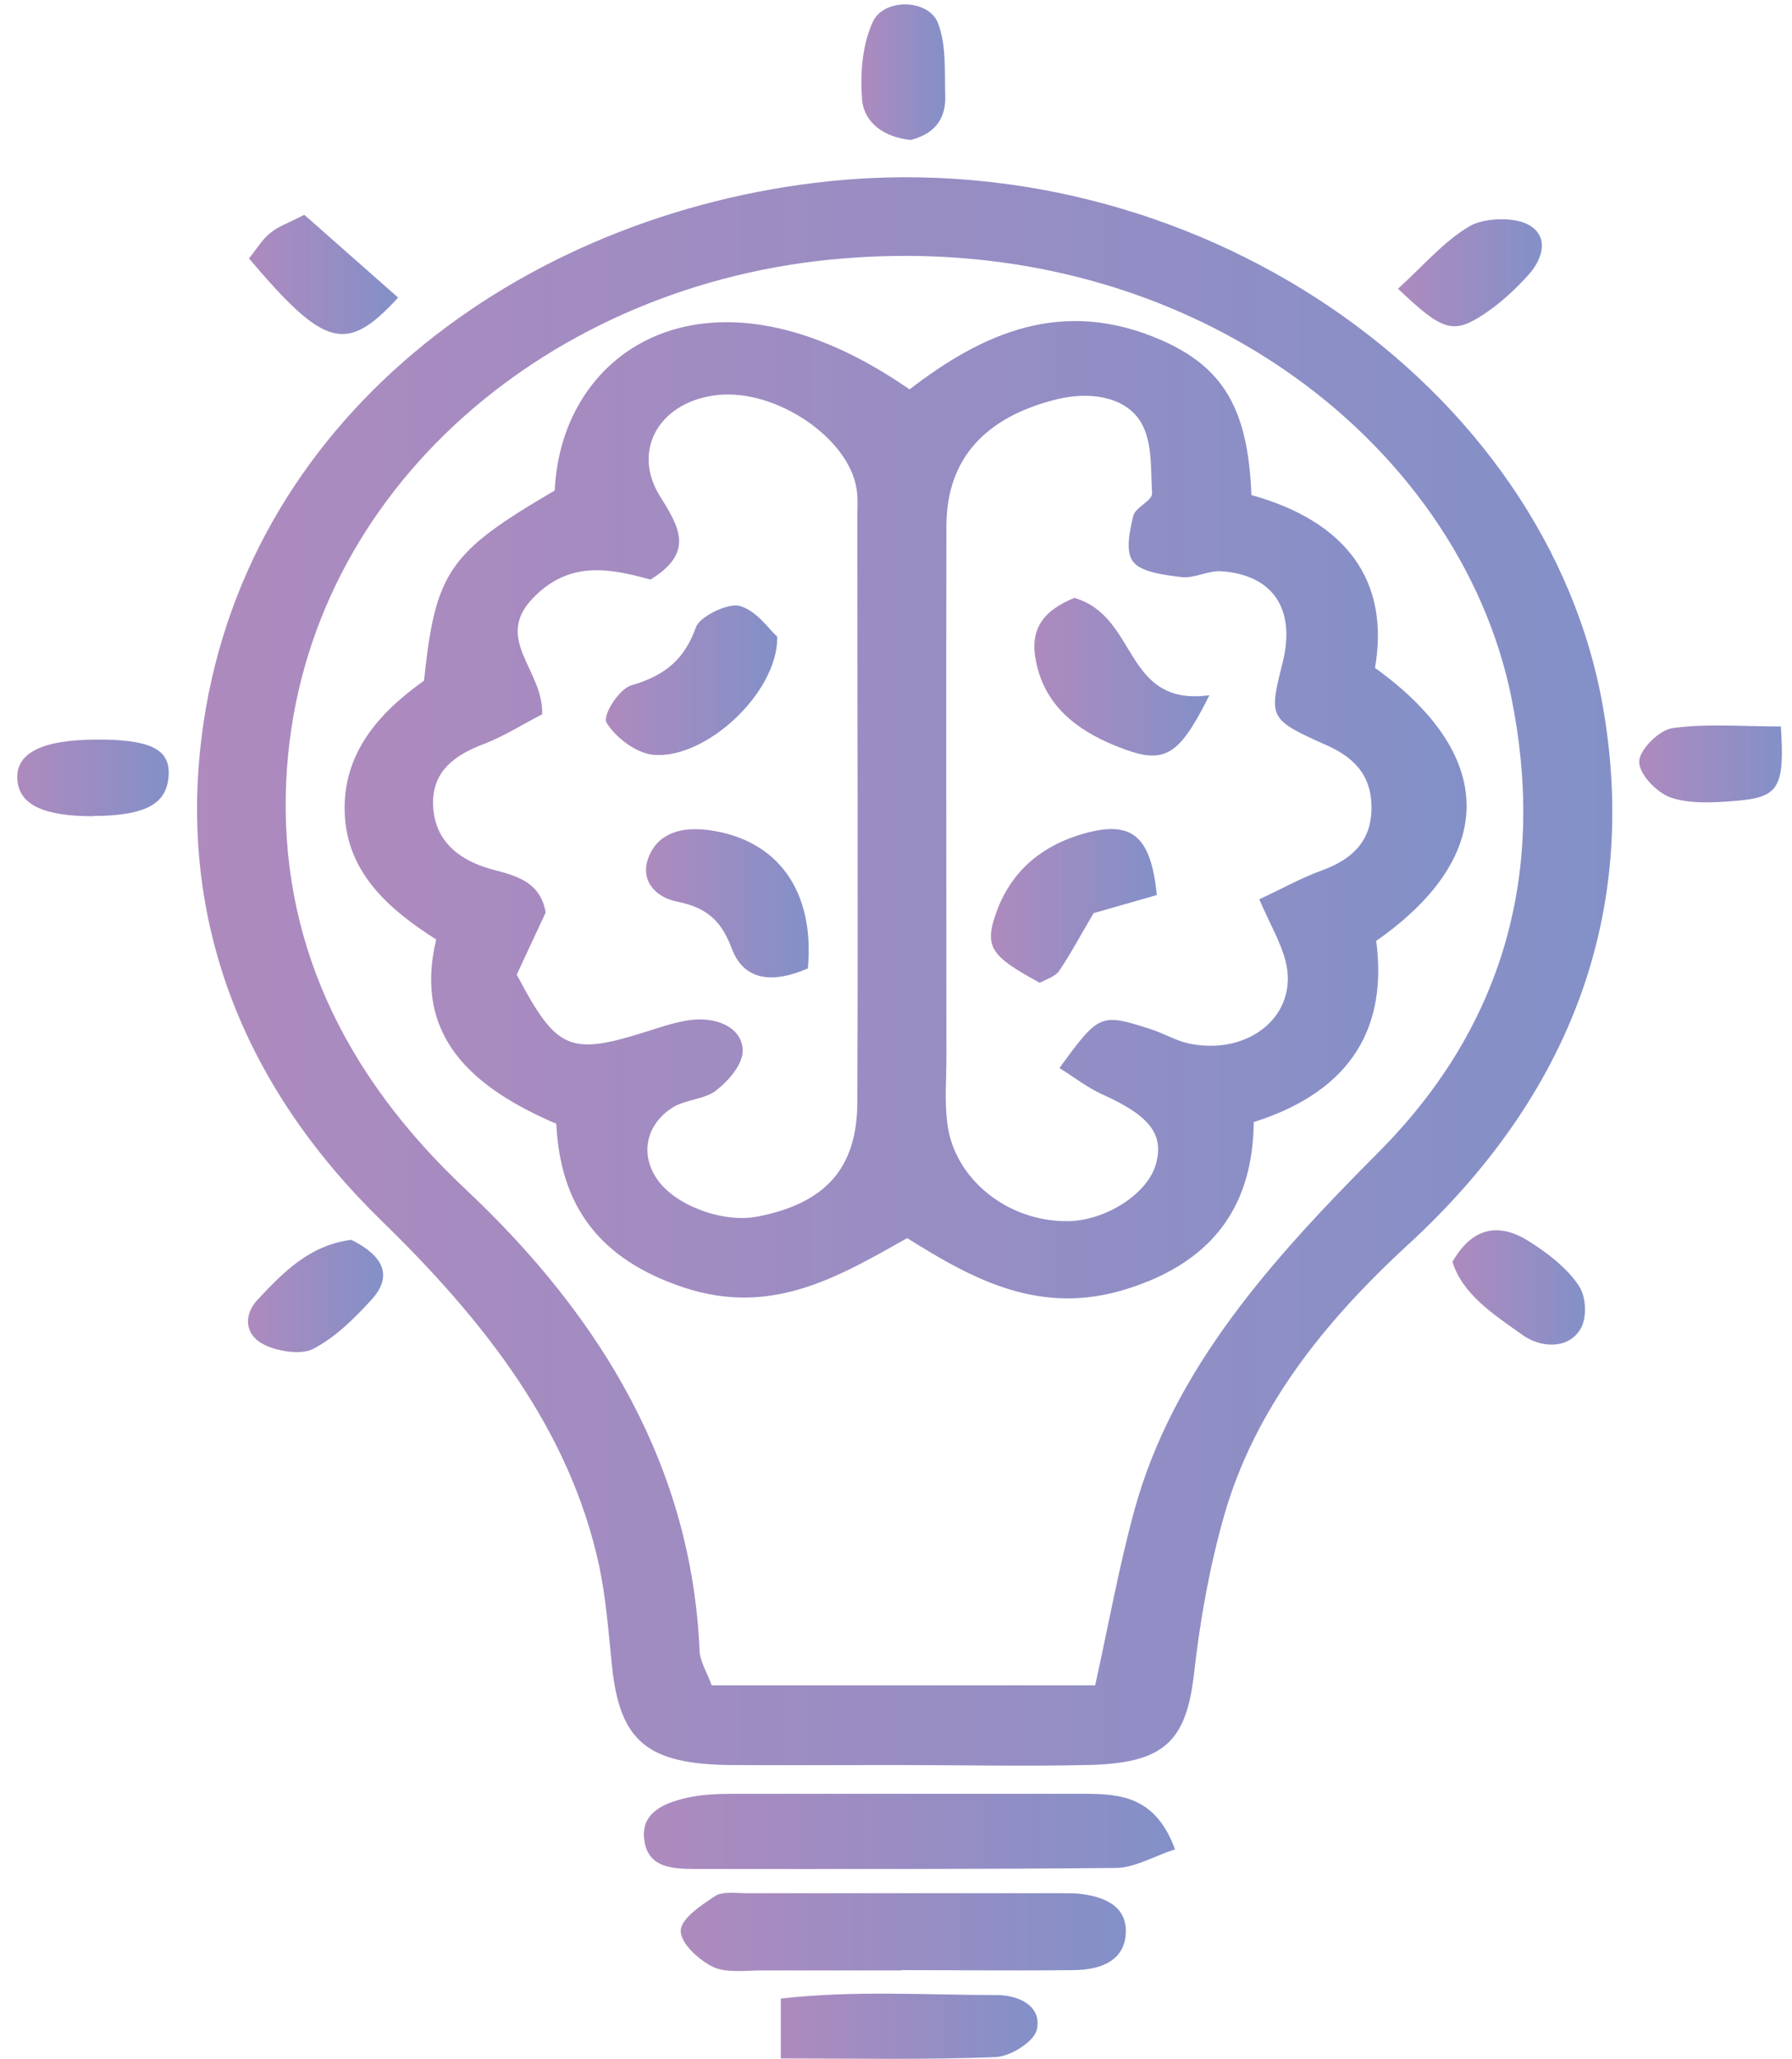 <svg width="74" height="85" viewBox="0 0 74 85" fill="none" xmlns="http://www.w3.org/2000/svg">
<path d="M37.024 72.874C34.755 72.874 32.47 72.888 30.201 72.874C26.716 72.846 25.598 71.887 25.273 68.798C25.128 67.41 25.03 66.009 24.739 64.635C23.523 59.014 19.99 54.523 15.743 50.39C10.103 44.883 7.542 38.304 8.255 31.052C9.568 17.836 20.897 9.125 33.62 7.552C49.245 5.621 63.945 15.905 66.214 29.307C67.64 37.688 64.885 45.198 58.143 51.391C54.626 54.623 51.789 58.213 50.541 62.605C49.942 64.721 49.553 66.91 49.309 69.084C48.985 71.901 48.094 72.817 44.869 72.874C42.259 72.931 39.633 72.874 37.024 72.874ZM45.225 69.584C45.792 67.01 46.214 64.65 46.846 62.347C48.45 56.511 52.535 51.977 56.927 47.572C62.308 42.165 63.815 35.686 62.405 28.763C60.233 18.179 48.807 9.24 34.204 10.727C22.275 11.943 12.372 20.596 11.821 32.225C11.513 38.718 14.139 44.325 19.228 49.102C24.901 54.437 28.564 60.645 28.888 68.14C28.904 68.597 29.196 69.055 29.39 69.584H45.241H45.225Z" fill="url(#paint0_linear_2343_450)"/>
<path d="M48.531 76.35C47.656 76.636 46.878 77.108 46.1 77.122C40.297 77.18 34.495 77.165 28.693 77.165C27.737 77.165 26.797 77.094 26.618 76.05C26.408 74.877 27.364 74.448 28.401 74.219C29.049 74.076 29.746 74.061 30.427 74.061C35.208 74.061 39.99 74.061 44.755 74.061C46.311 74.061 47.737 74.19 48.531 76.379V76.35Z" fill="url(#paint1_linear_2343_450)"/>
<path d="M37.218 81.355C35.29 81.355 33.361 81.355 31.432 81.355C30.752 81.355 29.957 81.47 29.422 81.198C28.823 80.898 28.093 80.211 28.11 79.71C28.126 79.21 28.952 78.666 29.536 78.28C29.844 78.08 30.411 78.166 30.865 78.166C35.176 78.166 39.504 78.166 43.815 78.166C44.042 78.166 44.269 78.166 44.496 78.18C45.614 78.294 46.538 78.695 46.489 79.811C46.441 80.926 45.501 81.327 44.366 81.341C41.983 81.37 39.601 81.341 37.218 81.341V81.355Z" fill="url(#paint2_linear_2343_450)"/>
<path d="M32.243 84.989V82.515C35.323 82.171 38.24 82.371 41.141 82.371C42.146 82.371 43.038 82.872 42.811 83.816C42.697 84.288 41.741 84.903 41.125 84.932C38.305 85.046 35.485 84.989 32.243 84.989Z" fill="url(#paint3_linear_2343_450)"/>
<path d="M10.281 10.67C10.638 10.227 10.848 9.855 11.173 9.612C11.481 9.354 11.902 9.211 12.566 8.868C13.879 10.027 15.176 11.171 16.44 12.287C14.301 14.618 13.409 14.361 10.281 10.67Z" fill="url(#paint4_linear_2343_450)"/>
<path d="M73.54 29.994C73.703 32.54 73.459 32.926 71.644 33.069C70.753 33.141 69.78 33.198 68.986 32.926C68.386 32.711 67.689 31.953 67.689 31.453C67.689 30.966 68.5 30.151 69.051 30.065C70.445 29.865 71.903 29.994 73.54 29.994Z" fill="url(#paint5_linear_2343_450)"/>
<path d="M3.896 33.698C1.837 33.712 0.8 33.24 0.719 32.211C0.622 31.095 1.724 30.537 4.009 30.537C4.122 30.537 4.236 30.537 4.349 30.537C6.343 30.58 7.056 31.009 6.959 32.082C6.862 33.155 6.084 33.612 4.236 33.684C4.122 33.684 4.009 33.684 3.896 33.684V33.698Z" fill="url(#paint6_linear_2343_450)"/>
<path d="M57.722 11.928C58.808 10.941 59.618 9.969 60.688 9.339C61.271 8.996 62.471 8.953 63.07 9.254C63.978 9.711 63.735 10.655 63.135 11.328C62.584 11.943 61.952 12.529 61.255 12.987C60.007 13.802 59.569 13.673 57.738 11.928H57.722Z" fill="url(#paint7_linear_2343_450)"/>
<path d="M59.99 52.077C60.784 50.704 61.854 50.461 63.086 51.219C63.896 51.719 64.706 52.349 65.192 53.078C65.517 53.55 65.549 54.48 65.225 54.937C64.69 55.724 63.588 55.638 62.859 55.109C61.675 54.265 60.379 53.436 59.974 52.077H59.99Z" fill="url(#paint8_linear_2343_450)"/>
<path d="M37.624 5.778C36.506 5.678 35.679 5.063 35.598 4.105C35.517 3.046 35.598 1.888 36.036 0.915C36.49 -0.1 38.37 -0.043 38.742 0.972C39.083 1.888 39.002 2.932 39.034 3.919C39.067 4.777 38.726 5.492 37.608 5.778H37.624Z" fill="url(#paint9_linear_2343_450)"/>
<path d="M14.512 51.19C15.792 51.834 16.262 52.649 15.338 53.665C14.642 54.423 13.864 55.21 12.924 55.696C12.437 55.953 11.416 55.796 10.865 55.496C10.104 55.095 10.055 54.294 10.622 53.679C11.676 52.549 12.778 51.405 14.512 51.19Z" fill="url(#paint10_linear_2343_450)"/>
<path d="M22.907 20.267C23.166 14.317 29.341 10.37 37.559 16.077C40.573 13.759 43.88 12.243 47.996 14.06C50.509 15.175 51.546 16.892 51.676 20.439C55.63 21.54 57.397 24.015 56.781 27.576C62 31.338 61.627 35.5 56.83 38.847C57.284 42.28 55.938 45.012 51.773 46.328C51.74 49.603 50.266 52.035 46.57 53.207C42.988 54.352 40.217 52.85 37.462 51.119C34.593 52.735 31.87 54.352 28.256 53.164C24.706 51.992 23.134 49.746 22.972 46.399C19.52 44.911 17.056 42.809 18.012 38.79C16.084 37.56 14.333 36.058 14.236 33.584C14.139 31.123 15.63 29.436 17.51 28.105C17.98 23.6 18.531 22.813 22.907 20.253V20.267ZM52 37.131C52.924 36.702 53.734 36.244 54.609 35.929C55.89 35.457 56.603 34.699 56.635 33.441C56.668 32.196 56.1 31.366 54.836 30.794C52.373 29.693 52.389 29.665 52.972 27.333C53.507 25.159 52.583 23.743 50.444 23.586C49.909 23.543 49.326 23.886 48.807 23.829C48.094 23.743 47.138 23.629 46.797 23.2C46.457 22.77 46.651 21.927 46.797 21.297C46.878 20.954 47.591 20.668 47.575 20.367C47.51 19.309 47.608 18.079 47.008 17.278C46.36 16.391 45.014 16.148 43.62 16.491C40.687 17.221 39.099 18.937 39.082 21.683C39.066 29.006 39.082 36.315 39.082 43.639C39.082 44.54 39.001 45.455 39.115 46.342C39.374 48.659 41.611 50.461 44.123 50.418C45.663 50.39 47.364 49.303 47.721 48.101C48.094 46.842 47.478 46.07 45.549 45.198C44.901 44.911 44.35 44.468 43.75 44.096C45.387 41.851 45.436 41.822 47.526 42.494C48.061 42.666 48.548 42.966 49.083 43.081C51.595 43.61 53.653 41.894 53.086 39.677C52.891 38.919 52.47 38.203 52 37.131ZM21.351 40.263C23.004 43.395 23.539 43.596 26.781 42.566C27.413 42.366 28.077 42.137 28.726 42.094C29.73 42.037 30.654 42.48 30.671 43.381C30.671 43.939 30.103 44.611 29.568 45.026C29.098 45.398 28.272 45.398 27.753 45.741C26.651 46.456 26.44 47.686 27.137 48.688C27.883 49.775 29.86 50.504 31.27 50.232C34.074 49.689 35.403 48.244 35.403 45.484C35.436 37.445 35.403 29.421 35.403 21.383C35.403 20.983 35.436 20.568 35.371 20.181C35.047 18.093 32.081 16.077 29.682 16.305C27.283 16.534 26.035 18.551 27.267 20.511C28.061 21.784 28.677 22.813 26.862 23.929C25.192 23.471 23.523 23.128 22.016 24.687C20.362 26.389 22.453 27.662 22.388 29.493C21.675 29.85 20.881 30.365 20.006 30.709C18.742 31.181 17.883 31.853 17.883 33.14C17.883 34.47 18.677 35.471 20.395 35.915C21.465 36.187 22.324 36.487 22.534 37.674L21.335 40.249L21.351 40.263Z" fill="url(#paint11_linear_2343_450)"/>
<path d="M44.366 24.686C47.024 25.459 46.376 29.178 49.941 28.706C48.628 31.337 48.045 31.595 46.068 30.794C44.333 30.093 43.118 29.035 42.777 27.29C42.518 26.002 43.053 25.216 44.366 24.686Z" fill="url(#paint12_linear_2343_450)"/>
<path d="M47.753 36.959L45.16 37.702C44.657 38.546 44.236 39.347 43.734 40.091C43.572 40.32 43.199 40.434 42.94 40.577C40.897 39.476 40.638 39.09 41.14 37.674C41.724 36.057 42.907 34.942 44.771 34.413C46.716 33.869 47.526 34.484 47.769 36.944L47.753 36.959Z" fill="url(#paint13_linear_2343_450)"/>
<path d="M33.377 39.977C31.838 40.649 30.703 40.449 30.217 39.161C29.812 38.089 29.261 37.488 27.98 37.231C27.024 37.045 26.424 36.315 26.781 35.4C27.17 34.399 28.126 34.127 29.244 34.27C32.081 34.642 33.653 36.744 33.361 39.977H33.377Z" fill="url(#paint14_linear_2343_450)"/>
<path d="M32.097 26.303C32.114 28.62 29.131 31.352 26.992 31.166C26.279 31.109 25.404 30.437 25.047 29.836C24.869 29.536 25.566 28.434 26.084 28.291C27.527 27.877 28.289 27.161 28.742 25.888C28.904 25.445 30.071 24.887 30.541 25.016C31.255 25.216 31.757 25.988 32.097 26.289V26.303Z" fill="url(#paint15_linear_2343_450)"/>
<defs>
<linearGradient id="paint0_linear_2343_450" x1="8.126" y1="40.091" x2="66.587" y2="40.091" gradientUnits="userSpaceOnUse">
<stop stop-color="#AE8ABE"/>
<stop offset="1" stop-color="#8390C8"/>
</linearGradient>
<linearGradient id="paint1_linear_2343_450" x1="26.586" y1="75.606" x2="48.531" y2="75.606" gradientUnits="userSpaceOnUse">
<stop stop-color="#AE8ABE"/>
<stop offset="1" stop-color="#8390C8"/>
</linearGradient>
<linearGradient id="paint2_linear_2343_450" x1="28.11" y1="79.753" x2="46.505" y2="79.753" gradientUnits="userSpaceOnUse">
<stop stop-color="#AE8ABE"/>
<stop offset="1" stop-color="#8390C8"/>
</linearGradient>
<linearGradient id="paint3_linear_2343_450" x1="32.243" y1="83.673" x2="42.843" y2="83.673" gradientUnits="userSpaceOnUse">
<stop stop-color="#AE8ABE"/>
<stop offset="1" stop-color="#8390C8"/>
</linearGradient>
<linearGradient id="paint4_linear_2343_450" x1="10.281" y1="11.328" x2="16.424" y2="11.328" gradientUnits="userSpaceOnUse">
<stop stop-color="#AE8ABE"/>
<stop offset="1" stop-color="#8390C8"/>
</linearGradient>
<linearGradient id="paint5_linear_2343_450" x1="67.689" y1="31.539" x2="73.589" y2="31.539" gradientUnits="userSpaceOnUse">
<stop stop-color="#AE8ABE"/>
<stop offset="1" stop-color="#8390C8"/>
</linearGradient>
<linearGradient id="paint6_linear_2343_450" x1="0.719" y1="32.125" x2="6.959" y2="32.125" gradientUnits="userSpaceOnUse">
<stop stop-color="#AE8ABE"/>
<stop offset="1" stop-color="#8390C8"/>
</linearGradient>
<linearGradient id="paint7_linear_2343_450" x1="57.722" y1="11.256" x2="63.654" y2="11.256" gradientUnits="userSpaceOnUse">
<stop stop-color="#AE8ABE"/>
<stop offset="1" stop-color="#8390C8"/>
</linearGradient>
<linearGradient id="paint8_linear_2343_450" x1="59.99" y1="53.164" x2="65.452" y2="53.164" gradientUnits="userSpaceOnUse">
<stop stop-color="#AE8ABE"/>
<stop offset="1" stop-color="#8390C8"/>
</linearGradient>
<linearGradient id="paint9_linear_2343_450" x1="35.566" y1="2.975" x2="39.05" y2="2.975" gradientUnits="userSpaceOnUse">
<stop stop-color="#AE8ABE"/>
<stop offset="1" stop-color="#8390C8"/>
</linearGradient>
<linearGradient id="paint10_linear_2343_450" x1="10.233" y1="53.508" x2="15.825" y2="53.508" gradientUnits="userSpaceOnUse">
<stop stop-color="#AE8ABE"/>
<stop offset="1" stop-color="#8390C8"/>
</linearGradient>
<linearGradient id="paint11_linear_2343_450" x1="14.236" y1="33.441" x2="60.574" y2="33.441" gradientUnits="userSpaceOnUse">
<stop stop-color="#AE8ABE"/>
<stop offset="1" stop-color="#8390C8"/>
</linearGradient>
<linearGradient id="paint12_linear_2343_450" x1="42.713" y1="27.948" x2="49.941" y2="27.948" gradientUnits="userSpaceOnUse">
<stop stop-color="#AE8ABE"/>
<stop offset="1" stop-color="#8390C8"/>
</linearGradient>
<linearGradient id="paint13_linear_2343_450" x1="40.913" y1="37.416" x2="47.753" y2="37.416" gradientUnits="userSpaceOnUse">
<stop stop-color="#AE8ABE"/>
<stop offset="1" stop-color="#8390C8"/>
</linearGradient>
<linearGradient id="paint14_linear_2343_450" x1="26.683" y1="37.302" x2="33.41" y2="37.302" gradientUnits="userSpaceOnUse">
<stop stop-color="#AE8ABE"/>
<stop offset="1" stop-color="#8390C8"/>
</linearGradient>
<linearGradient id="paint15_linear_2343_450" x1="25.031" y1="28.091" x2="32.097" y2="28.091" gradientUnits="userSpaceOnUse">
<stop stop-color="#AE8ABE"/>
<stop offset="1" stop-color="#8390C8"/>
</linearGradient>
</defs>
</svg>
